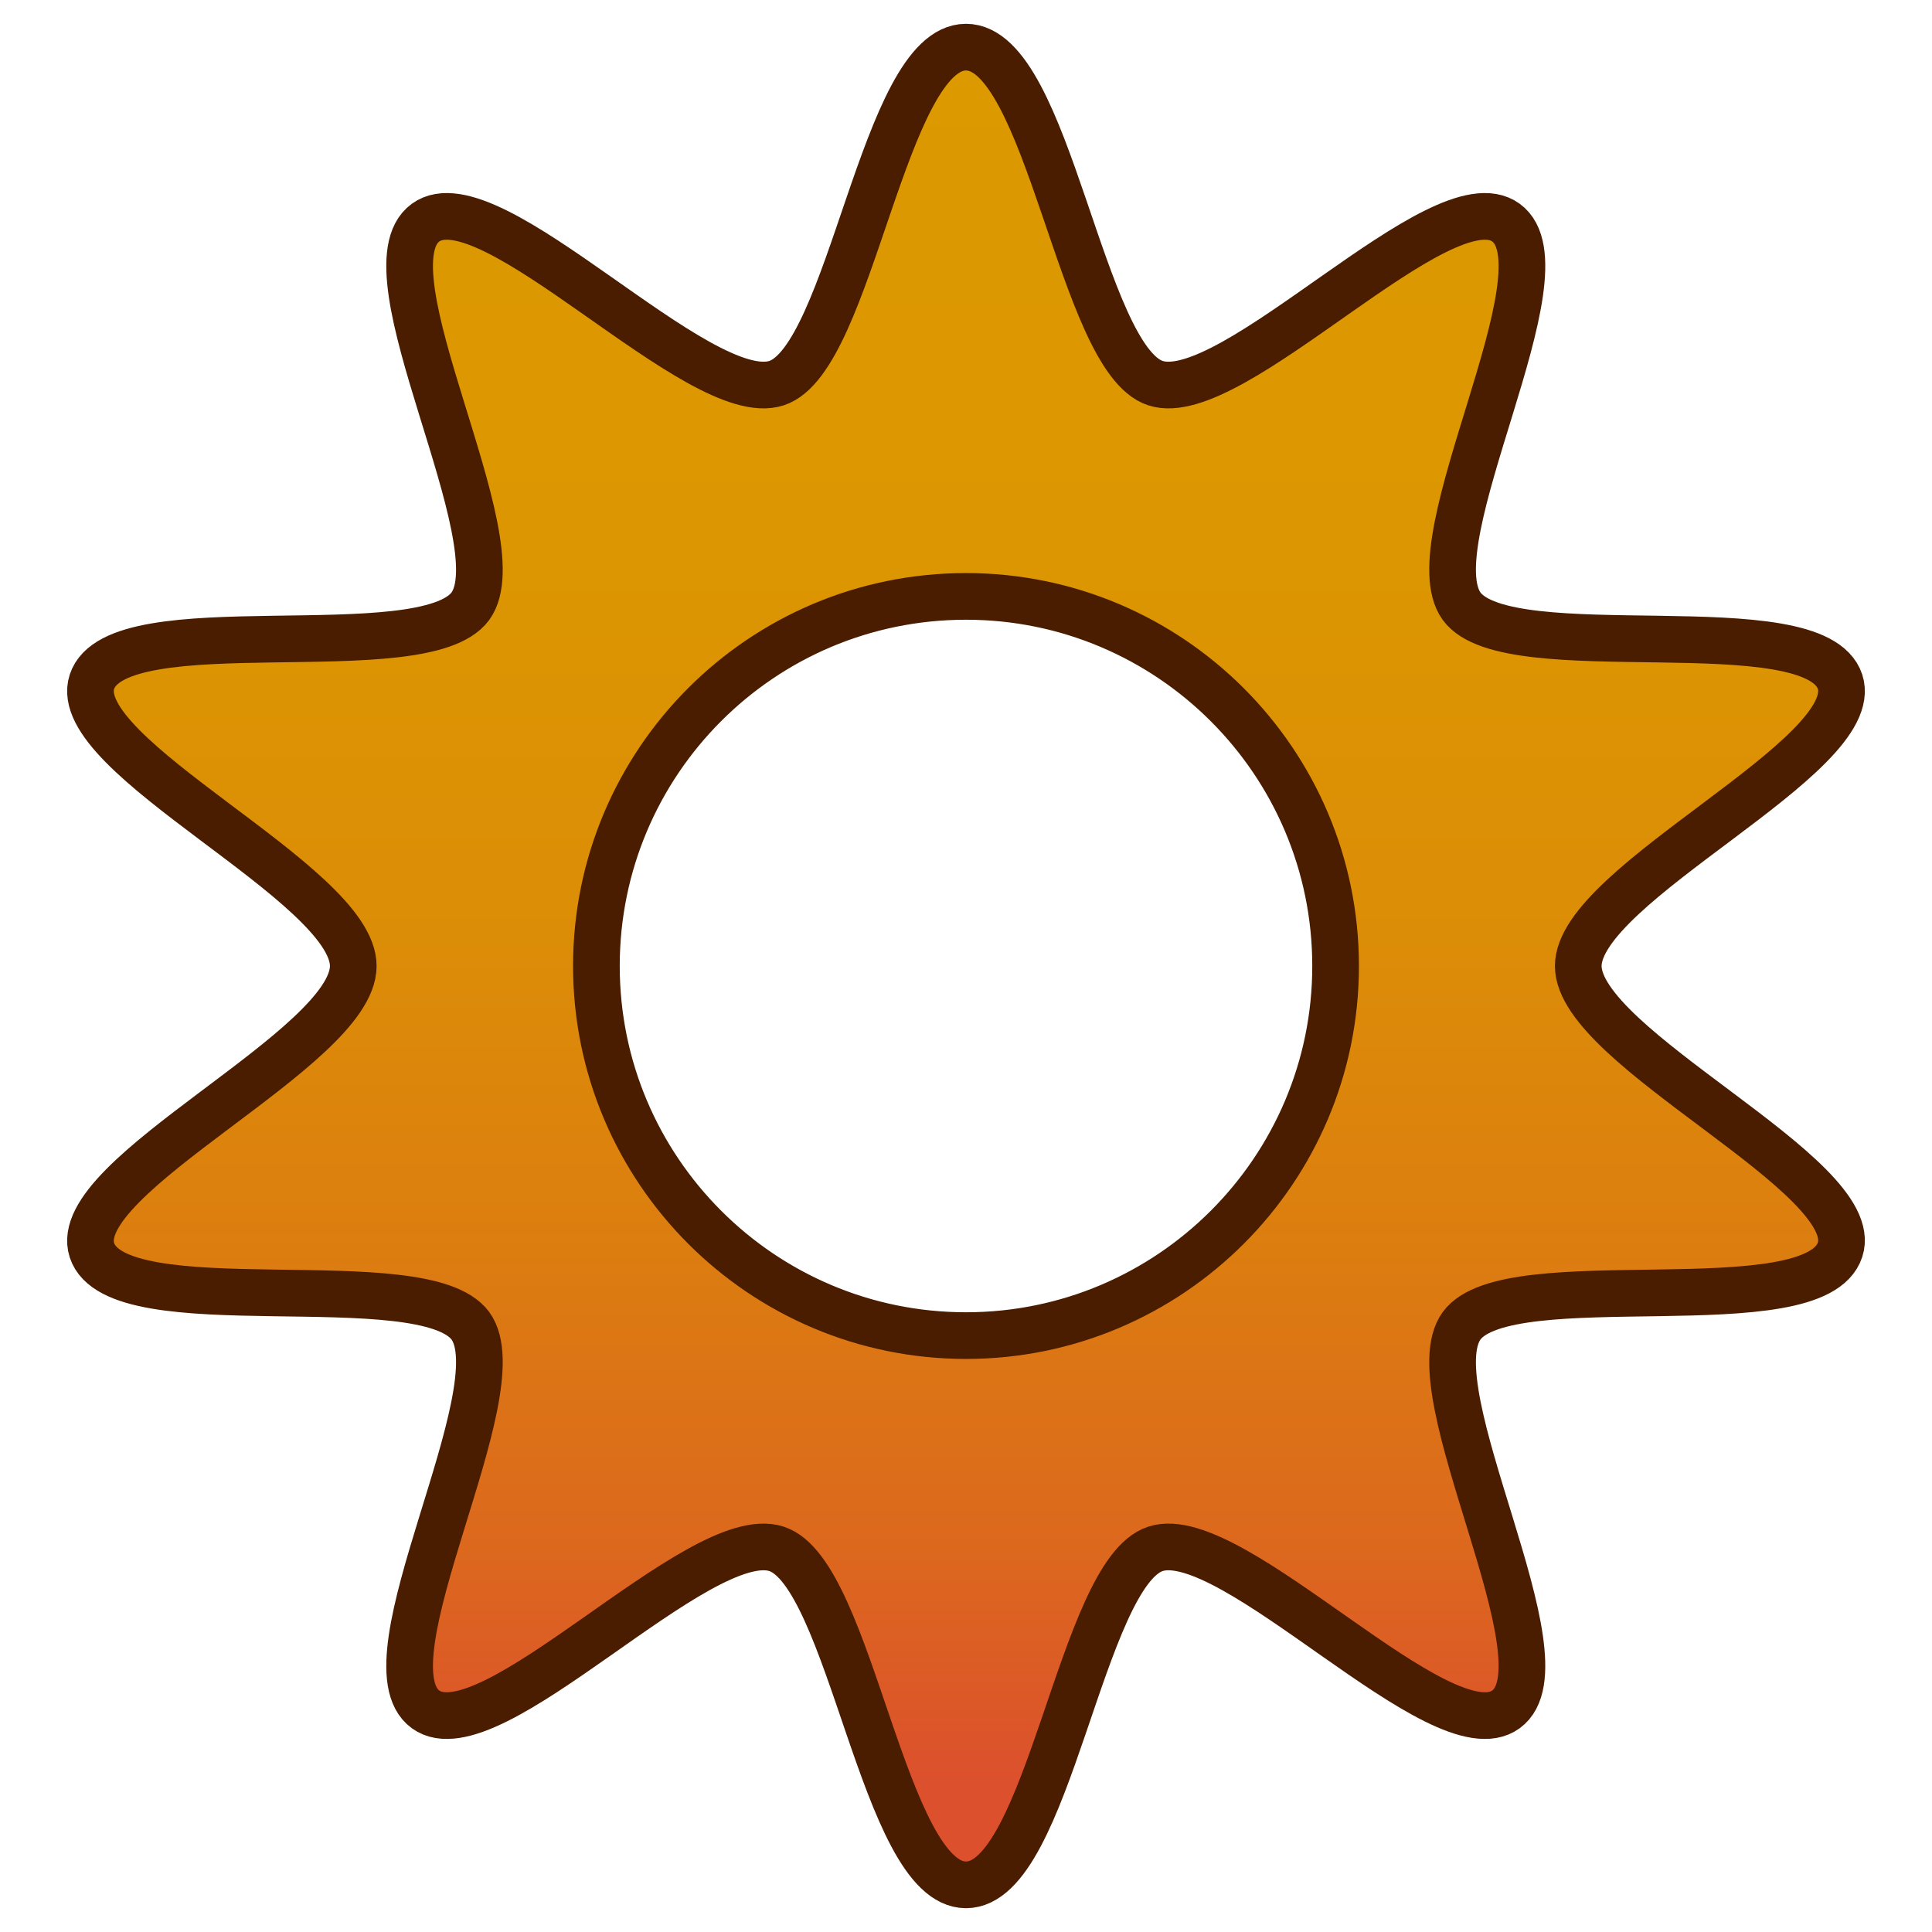 <?xml version="1.0" encoding="UTF-8"?>
<svg id="Layer_2" xmlns="http://www.w3.org/2000/svg" xmlns:xlink="http://www.w3.org/1999/xlink" viewBox="0 0 41.4 41.4">
  <defs>
    <style>
      .cls-1, .cls-2 {
        fill: none;
      }

      .cls-2 {
        stroke: #4a1c00;
        stroke-linecap: round;
        stroke-linejoin: round;
      }

      .cls-3 {
        fill: url(#linear-gradient);
      }
    </style>
    <linearGradient id="linear-gradient" x1="-300.98" y1="742.32" x2="-300.98" y2="781.7" gradientTransform="translate(-280.28 780.57) rotate(-180)" gradientUnits="userSpaceOnUse">
      <stop offset="0" stop-color="#dc502d"/>
      <stop offset=".13" stop-color="#dc681d"/>
      <stop offset=".29" stop-color="#dc7d10"/>
      <stop offset=".46" stop-color="#dc8d07"/>
      <stop offset=".66" stop-color="#dc9601"/>
      <stop offset=".95" stop-color="#dc9900"/>
    </linearGradient>
  </defs>
  <g id="Layer_1-2" data-name="Layer_1">
    <g>
      <g>
        <path class="cls-3" d="M7.57,20.7c0,1.77-6.12,4.49-5.6,6.09.54,1.65,7.1.25,8.11,1.62,1.01,1.39-2.35,7.21-.96,8.22,1.38,1,5.86-3.98,7.52-3.44,1.6.52,2.29,7.2,4.06,7.2s2.46-6.68,4.06-7.2c1.65-.54,6.14,4.44,7.51,3.44,1.39-1.01-1.96-6.83-.95-8.22,1-1.37,7.57.03,8.11-1.63.52-1.59-5.61-4.31-5.61-6.08s6.13-4.49,5.61-6.09c-.54-1.65-7.11-.25-8.11-1.62-1.01-1.4,2.34-7.21.95-8.22-1.37-1-5.86,3.98-7.51,3.44-1.6-.52-2.29-7.2-4.06-7.2s-2.46,6.68-4.06,7.2c-1.66.54-6.14-4.44-7.52-3.44-1.39,1.01,1.97,6.82.96,8.22-1.01,1.37-7.57-.03-8.11,1.62-.52,1.6,5.6,4.32,5.6,6.09ZM20.7,12.78c4.37,0,7.92,3.55,7.92,7.92s-3.55,7.92-7.92,7.92-7.92-3.55-7.92-7.92,3.54-7.92,7.92-7.92Z"/>
        <path class="cls-2" d="M7.57,20.7c0,1.77-6.12,4.49-5.6,6.09.54,1.65,7.1.25,8.11,1.62,1.01,1.39-2.35,7.21-.96,8.22,1.38,1,5.86-3.98,7.52-3.44,1.6.52,2.29,7.2,4.06,7.2s2.46-6.68,4.06-7.2c1.65-.54,6.14,4.44,7.51,3.44,1.39-1.01-1.96-6.83-.95-8.22,1-1.37,7.57.03,8.11-1.63.52-1.59-5.61-4.31-5.61-6.08s6.13-4.49,5.61-6.09c-.54-1.65-7.11-.25-8.11-1.62-1.01-1.4,2.34-7.21.95-8.22-1.37-1-5.86,3.98-7.51,3.44-1.6-.52-2.29-7.2-4.06-7.2s-2.46,6.68-4.06,7.2c-1.66.54-6.14-4.44-7.52-3.44-1.39,1.01,1.97,6.82.96,8.22-1.01,1.37-7.57-.03-8.11,1.62-.52,1.6,5.6,4.32,5.6,6.09ZM20.7,12.78c4.37,0,7.92,3.55,7.92,7.92s-3.55,7.92-7.92,7.92-7.92-3.55-7.92-7.92,3.54-7.92,7.92-7.92Z"/>
      </g>
      <rect class="cls-1" width="41.4" height="41.4"/>
    </g>
  </g>
</svg>
